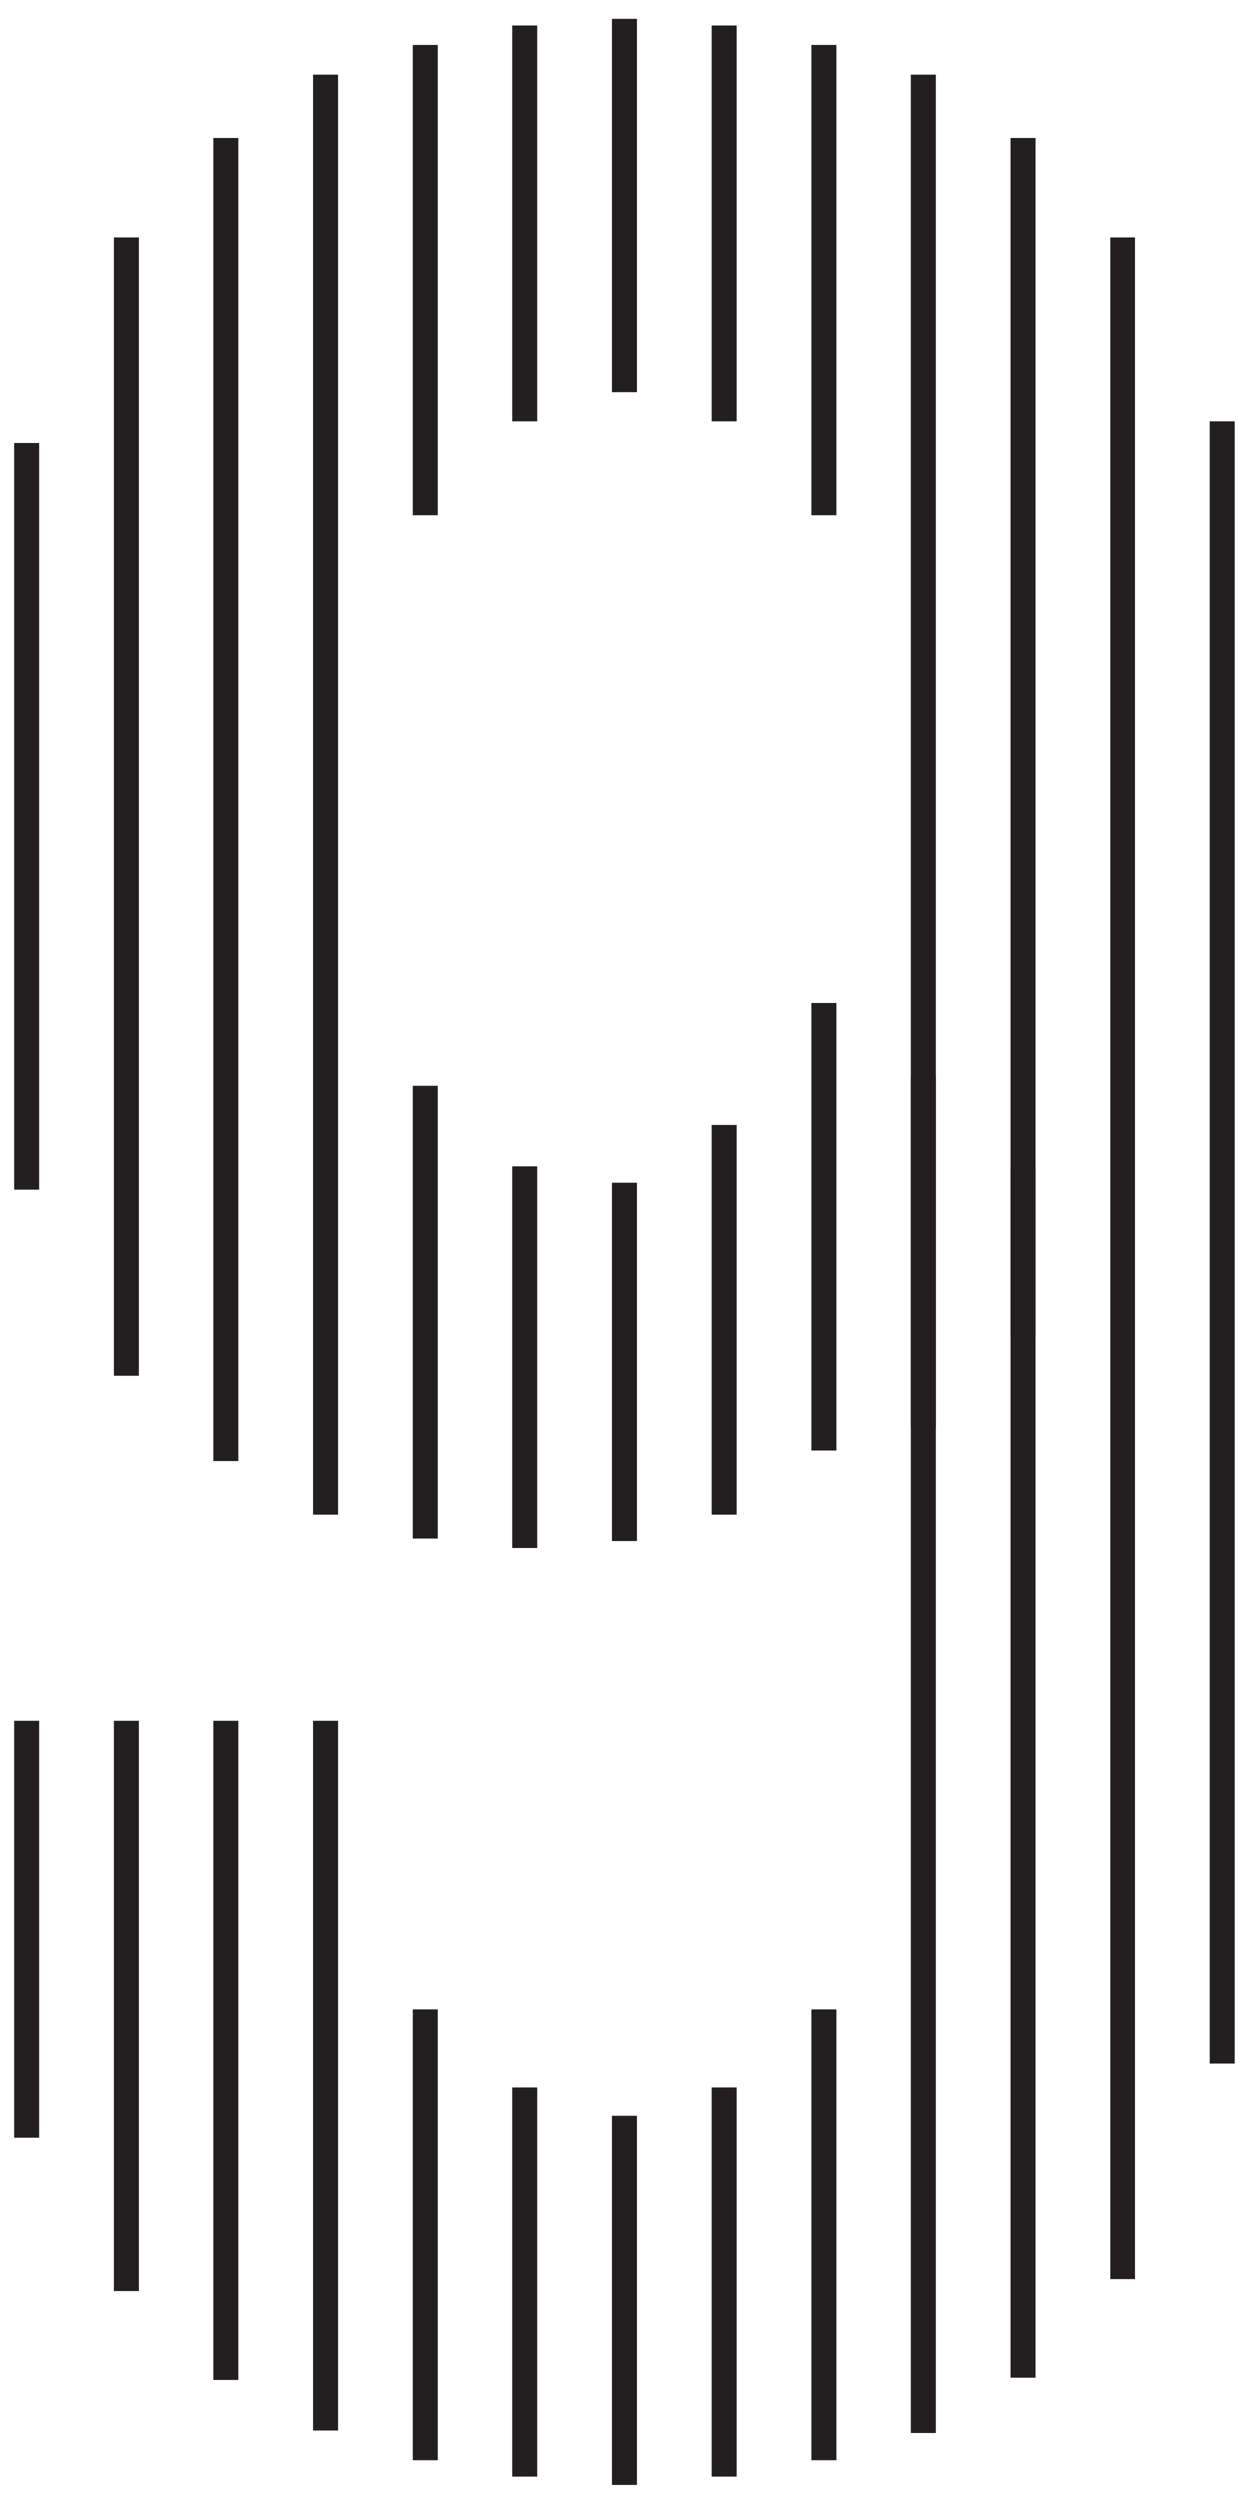 <svg width="45" height="90" viewBox="0 0 45 90" fill="none" xmlns="http://www.w3.org/2000/svg">
<path d="M22.93 0.678H22.03V14.118H22.93V0.678Z" fill="#231F20"/>
<path d="M30.11 1.618H29.21V18.548H30.11V1.618Z" fill="#231F20"/>
<path d="M26.52 0.918H25.62V15.168H26.52V0.918Z" fill="#231F20"/>
<path d="M15.76 1.618H14.86V18.548H15.76V1.618Z" fill="#231F20"/>
<path d="M19.34 0.918H18.44V15.168H19.34V0.918Z" fill="#231F20"/>
<path d="M33.69 2.688H32.79V51.398H33.69V2.688Z" fill="#231F20"/>
<path d="M37.28 4.968H36.38V48.138H37.28V4.968Z" fill="#231F20"/>
<path d="M1.41 15.948H0.51V42.828H1.41V15.948Z" fill="#231F20"/>
<path d="M12.17 2.688H11.27V54.528H12.17V2.688Z" fill="#231F20"/>
<path d="M8.58 4.968H7.68V52.598H8.58V4.968Z" fill="#231F20"/>
<path d="M5 8.548H4.1V49.528H5V8.548Z" fill="#231F20"/>
<path d="M22.93 76.168H22.03V89.458H22.93V76.168Z" fill="#231F20"/>
<path d="M30.11 72.338H29.21V88.568H30.11V72.338Z" fill="#231F20"/>
<path d="M26.52 75.148H25.62V89.158H26.52V75.148Z" fill="#231F20"/>
<path d="M15.76 72.338H14.86V88.568H15.76V72.338Z" fill="#231F20"/>
<path d="M19.34 75.148H18.44V89.158H19.34V75.148Z" fill="#231F20"/>
<path d="M44.45 15.168H43.55V74.288H44.45V15.168Z" fill="#231F20"/>
<path d="M33.69 38.738H32.79V87.588H33.69V38.738Z" fill="#231F20"/>
<path d="M37.28 41.988H36.38V85.598H37.28V41.988Z" fill="#231F20"/>
<path d="M40.86 8.548H39.97V82.048H40.86V8.548Z" fill="#231F20"/>
<path d="M1.41 61.948H0.51V76.958H1.41V61.948Z" fill="#231F20"/>
<path d="M12.17 61.948H11.27V87.498H12.17V61.948Z" fill="#231F20"/>
<path d="M8.58 61.948H7.68V85.678H8.58V61.948Z" fill="#231F20"/>
<path d="M5 61.948H4.1V82.478H5V61.948Z" fill="#231F20"/>
<path d="M15.76 39.088H14.86V55.388H15.76V39.088Z" fill="#231F20"/>
<path d="M19.34 41.988H18.44V55.728H19.34V41.988Z" fill="#231F20"/>
<path d="M22.93 42.578H22.03V55.478H22.93V42.578Z" fill="#231F20"/>
<path d="M26.52 40.498H25.62V54.528H26.52V40.498Z" fill="#231F20"/>
<path d="M30.11 36.108H29.21V52.218H30.11V36.108Z" fill="#231F20"/>
</svg>
